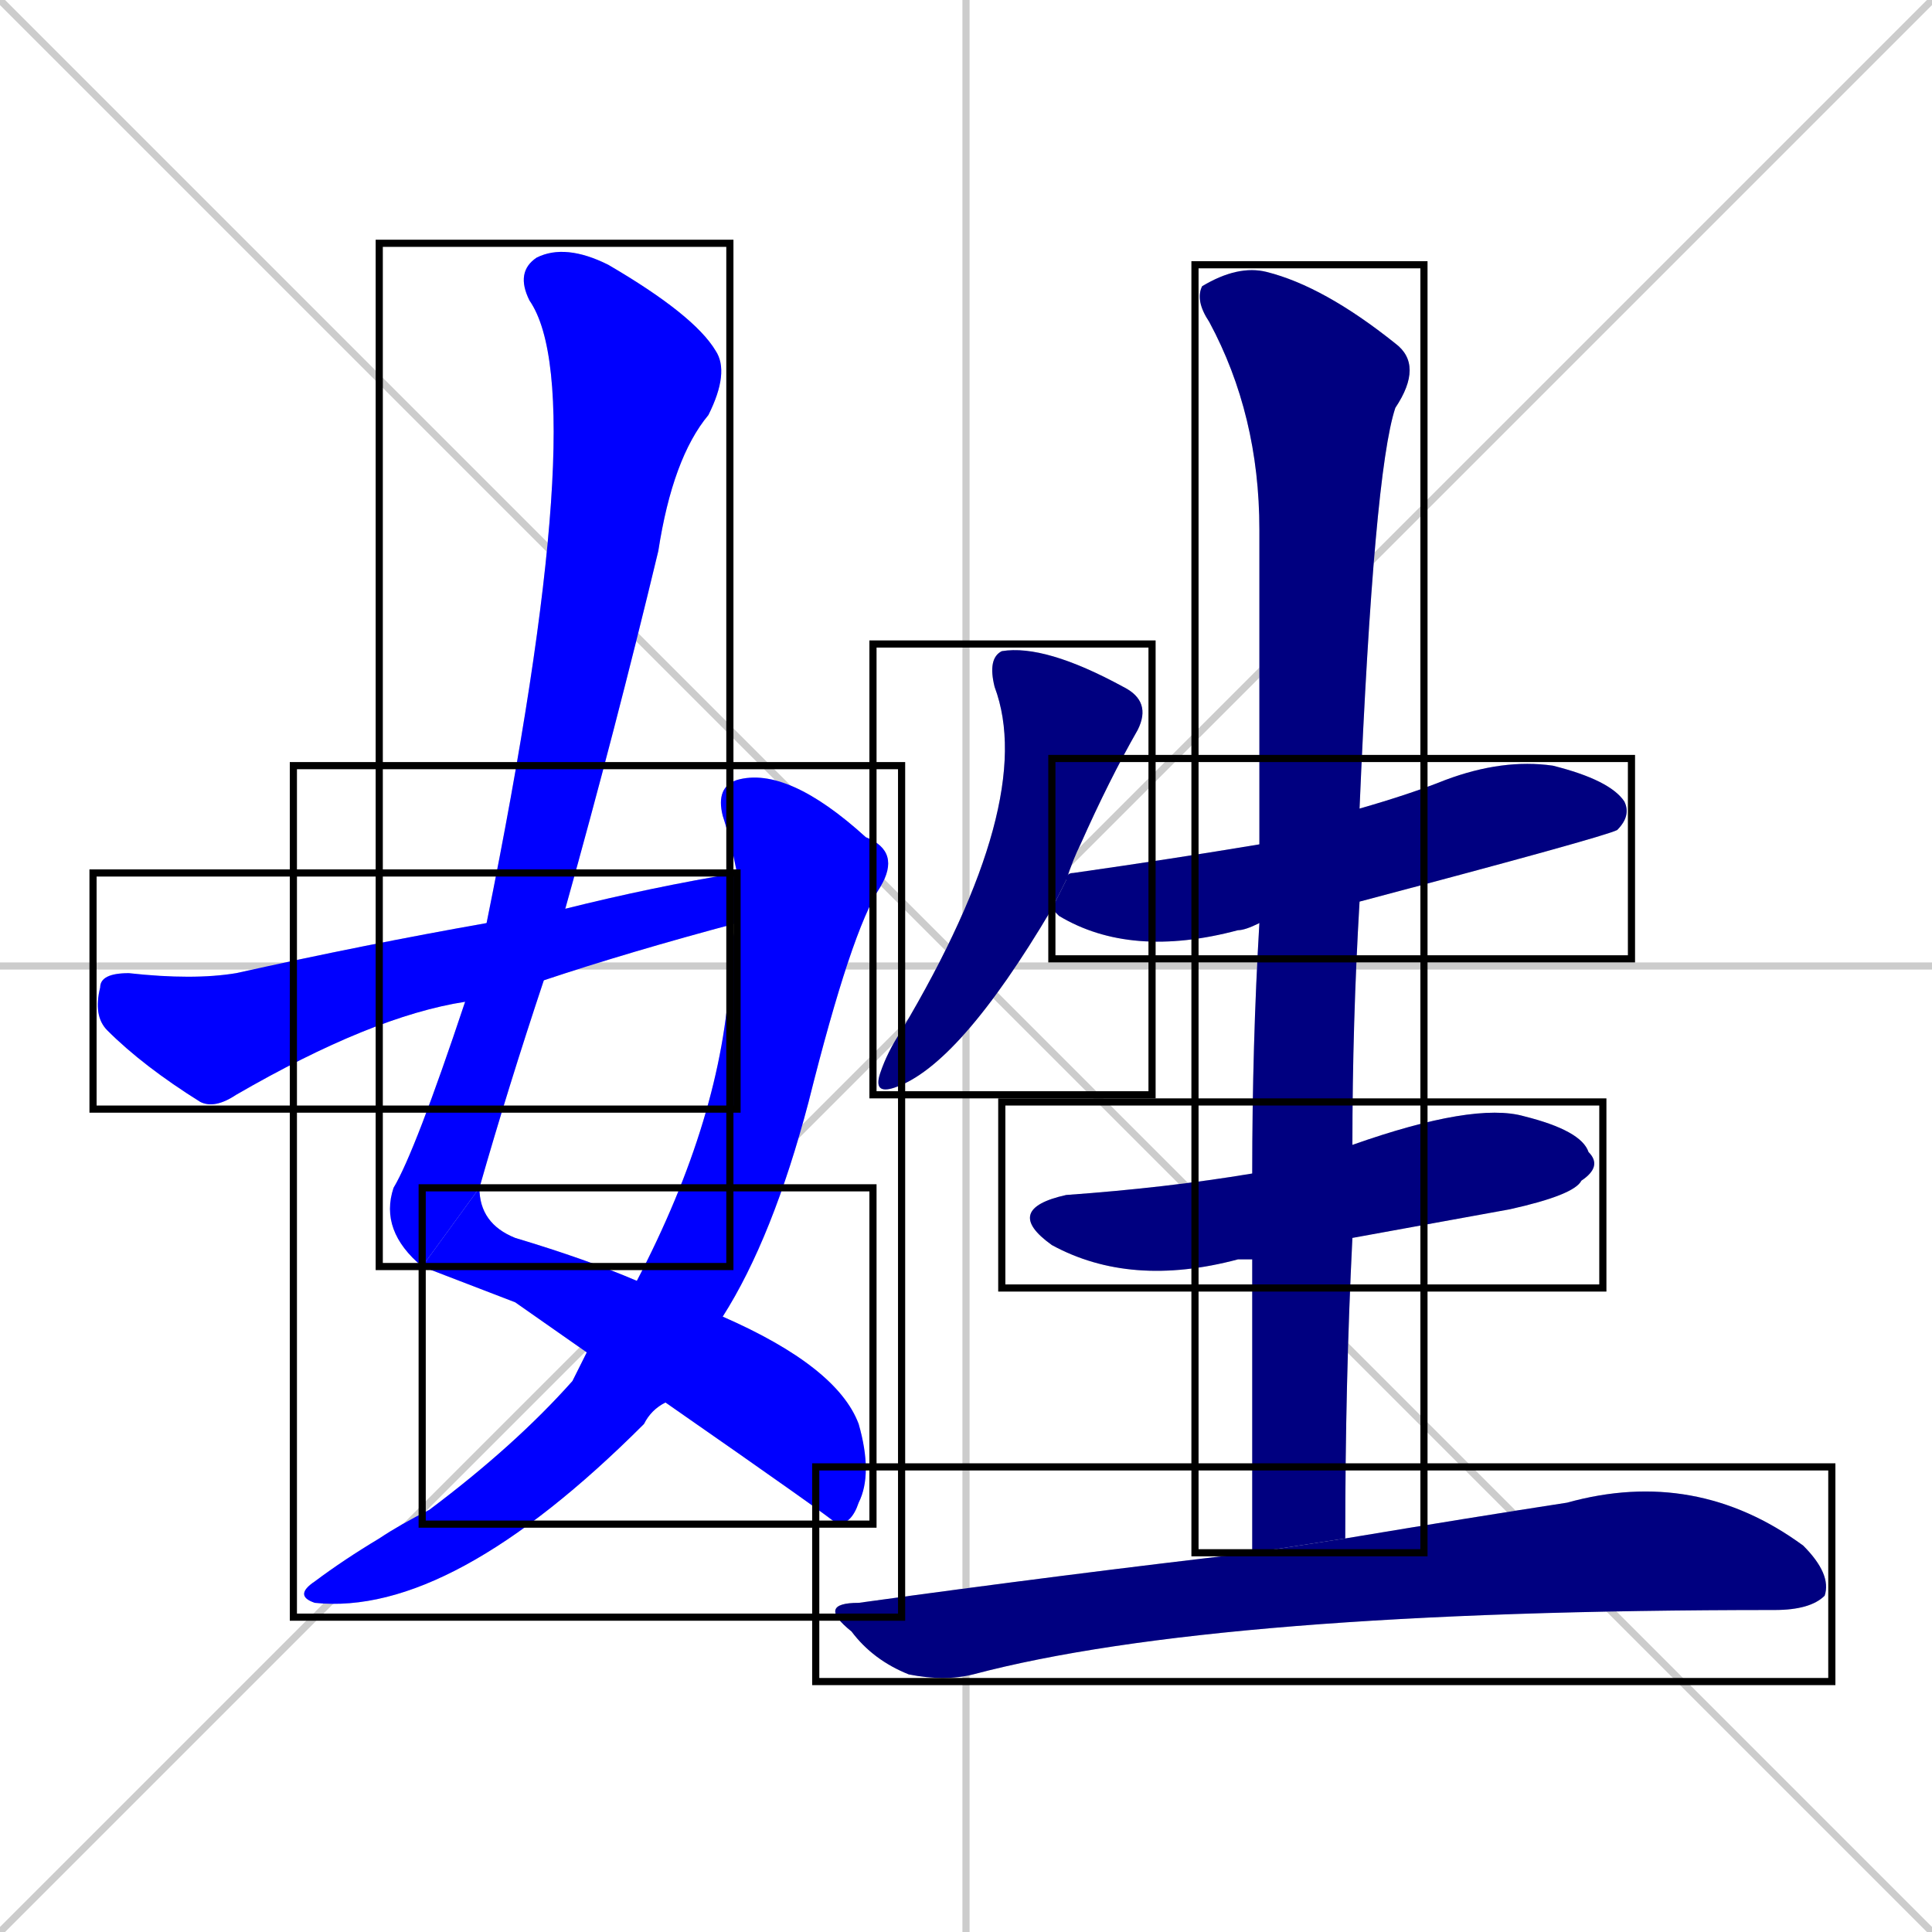 <svg xmlns="http://www.w3.org/2000/svg" xmlns:xlink="http://www.w3.org/1999/xlink" width="270" height="270"><defs><clipPath id="clip-mask-1"><use xlink:href="#rect-1" /></clipPath><clipPath id="clip-mask-2"><use xlink:href="#rect-2" /></clipPath><clipPath id="clip-mask-3"><use xlink:href="#rect-3" /></clipPath><clipPath id="clip-mask-4"><use xlink:href="#rect-4" /></clipPath><clipPath id="clip-mask-5"><use xlink:href="#rect-5" /></clipPath><clipPath id="clip-mask-6"><use xlink:href="#rect-6" /></clipPath><clipPath id="clip-mask-7"><use xlink:href="#rect-7" /></clipPath><clipPath id="clip-mask-8"><use xlink:href="#rect-8" /></clipPath><clipPath id="clip-mask-9"><use xlink:href="#rect-9" /></clipPath></defs><path d="M 0 0 L 270 270 M 270 0 L 0 270 M 135 0 L 135 270 M 0 135 L 270 135" stroke="#CCCCCC" /><path d="M 59 177 Q 53 172 55 166 Q 58 161 65 140 L 68 129 Q 83 55 74 42 Q 72 38 75 36 Q 79 34 85 37 Q 97 44 100 49 Q 102 52 99 58 Q 94 64 92 77 Q 86 102 79 127 L 76 137 Q 71 152 67 166" fill="#CCCCCC"/><path d="M 72 182 L 59 177 L 67 166 Q 67 171 72 173 Q 82 176 89 179 L 101 184 Q 117 191 120 199 Q 122 206 120 210 Q 119 213 117 213 Q 116 212 93 196 L 82 189" fill="#CCCCCC"/><path d="M 89 179 Q 101 156 102 136 Q 102 132 103 129 L 103 122 Q 102 117 101 114 Q 100 110 103 109 Q 110 107 121 117 Q 126 119 123 124 Q 119 130 113 154 Q 108 173 101 184 L 93 196 Q 91 197 90 199 Q 63 226 44 224 Q 41 223 44 221 Q 48 218 53 215 Q 56 213 60 211 Q 72 202 80 193 Q 81 191 82 189" fill="#CCCCCC"/><path d="M 65 140 Q 52 142 33 153 Q 30 155 28 154 Q 20 149 15 144 Q 13 142 14 138 Q 14 136 18 136 Q 27 137 33 136 Q 51 132 68 129 L 79 127 Q 91 124 103 122 L 103 129 Q 88 133 76 137" fill="#CCCCCC"/><path d="M 147 127 Q 134 149 125 152 Q 122 153 123 150 Q 124 147 126 144 Q 145 112 139 96 Q 138 92 140 91 Q 146 90 157 96 Q 161 98 159 102 Q 155 109 151 118 Q 150 120 149 123" fill="#CCCCCC"/><path d="M 176 129 Q 174 130 173 130 Q 158 134 148 128 Q 147 127 147 127 L 149 123 Q 149 122 150 122 Q 164 120 176 118 L 190 113 Q 197 111 202 109 Q 210 106 217 107 Q 225 109 227 112 Q 228 114 226 116 Q 224 117 190 126" fill="#CCCCCC"/><path d="M 175 176 Q 174 176 173 176 Q 158 180 147 174 Q 140 169 149 167 Q 163 166 175 164 L 189 160 Q 206 154 213 156 Q 221 158 222 161 Q 224 163 221 165 Q 220 167 211 169 Q 200 171 189 173" fill="#CCCCCC"/><path d="M 175 196 L 175 176 L 175 164 Q 175 146 176 129 L 176 118 Q 176 96 176 74 Q 176 58 169 45 Q 167 42 168 40 Q 173 37 177 38 Q 185 40 195 48 Q 199 51 195 57 Q 192 66 190 113 L 190 126 Q 189 143 189 160 L 189 173 Q 188 193 188 215 L 175 217" fill="#CCCCCC"/><path d="M 188 215 Q 206 212 219 210 Q 237 205 252 216 Q 256 220 255 223 Q 253 225 248 225 Q 170 225 136 234 Q 132 235 127 234 Q 122 232 119 228 Q 114 224 120 224 Q 149 220 175 217" fill="#CCCCCC"/><path d="M 59 177 Q 53 172 55 166 Q 58 161 65 140 L 68 129 Q 83 55 74 42 Q 72 38 75 36 Q 79 34 85 37 Q 97 44 100 49 Q 102 52 99 58 Q 94 64 92 77 Q 86 102 79 127 L 76 137 Q 71 152 67 166" fill="#0000ff" clip-path="url(#clip-mask-1)" /><path d="M 72 182 L 59 177 L 67 166 Q 67 171 72 173 Q 82 176 89 179 L 101 184 Q 117 191 120 199 Q 122 206 120 210 Q 119 213 117 213 Q 116 212 93 196 L 82 189" fill="#0000ff" clip-path="url(#clip-mask-2)" /><path d="M 89 179 Q 101 156 102 136 Q 102 132 103 129 L 103 122 Q 102 117 101 114 Q 100 110 103 109 Q 110 107 121 117 Q 126 119 123 124 Q 119 130 113 154 Q 108 173 101 184 L 93 196 Q 91 197 90 199 Q 63 226 44 224 Q 41 223 44 221 Q 48 218 53 215 Q 56 213 60 211 Q 72 202 80 193 Q 81 191 82 189" fill="#0000ff" clip-path="url(#clip-mask-3)" /><path d="M 65 140 Q 52 142 33 153 Q 30 155 28 154 Q 20 149 15 144 Q 13 142 14 138 Q 14 136 18 136 Q 27 137 33 136 Q 51 132 68 129 L 79 127 Q 91 124 103 122 L 103 129 Q 88 133 76 137" fill="#0000ff" clip-path="url(#clip-mask-4)" /><path d="M 147 127 Q 134 149 125 152 Q 122 153 123 150 Q 124 147 126 144 Q 145 112 139 96 Q 138 92 140 91 Q 146 90 157 96 Q 161 98 159 102 Q 155 109 151 118 Q 150 120 149 123" fill="#000080" clip-path="url(#clip-mask-5)" /><path d="M 176 129 Q 174 130 173 130 Q 158 134 148 128 Q 147 127 147 127 L 149 123 Q 149 122 150 122 Q 164 120 176 118 L 190 113 Q 197 111 202 109 Q 210 106 217 107 Q 225 109 227 112 Q 228 114 226 116 Q 224 117 190 126" fill="#000080" clip-path="url(#clip-mask-6)" /><path d="M 175 176 Q 174 176 173 176 Q 158 180 147 174 Q 140 169 149 167 Q 163 166 175 164 L 189 160 Q 206 154 213 156 Q 221 158 222 161 Q 224 163 221 165 Q 220 167 211 169 Q 200 171 189 173" fill="#000080" clip-path="url(#clip-mask-7)" /><path d="M 175 196 L 175 176 L 175 164 Q 175 146 176 129 L 176 118 Q 176 96 176 74 Q 176 58 169 45 Q 167 42 168 40 Q 173 37 177 38 Q 185 40 195 48 Q 199 51 195 57 Q 192 66 190 113 L 190 126 Q 189 143 189 160 L 189 173 Q 188 193 188 215 L 175 217" fill="#000080" clip-path="url(#clip-mask-8)" /><path d="M 188 215 Q 206 212 219 210 Q 237 205 252 216 Q 256 220 255 223 Q 253 225 248 225 Q 170 225 136 234 Q 132 235 127 234 Q 122 232 119 228 Q 114 224 120 224 Q 149 220 175 217" fill="#000080" clip-path="url(#clip-mask-9)" /><rect x="53" y="34" width="49" height="143" id="rect-1" fill="transparent" stroke="#000000"><animate attributeName="y" from="-109" to="34" dur="0.530" begin="0; animate9.end + 1s" id="animate1" fill="freeze"/></rect><rect x="59" y="166" width="63" height="47" id="rect-2" fill="transparent" stroke="#000000"><set attributeName="x" to="-4" begin="0; animate9.end + 1s" /><animate attributeName="x" from="-4" to="59" dur="0.233" begin="animate1.end" id="animate2" fill="freeze"/></rect><rect x="41" y="107" width="85" height="119" id="rect-3" fill="transparent" stroke="#000000"><set attributeName="y" to="-12" begin="0; animate9.end + 1s" /><animate attributeName="y" from="-12" to="107" dur="0.441" begin="animate2.end + 0.5" id="animate3" fill="freeze"/></rect><rect x="13" y="122" width="90" height="33" id="rect-4" fill="transparent" stroke="#000000"><set attributeName="x" to="-77" begin="0; animate9.end + 1s" /><animate attributeName="x" from="-77" to="13" dur="0.333" begin="animate3.end + 0.5" id="animate4" fill="freeze"/></rect><rect x="122" y="90" width="39" height="63" id="rect-5" fill="transparent" stroke="#000000"><set attributeName="y" to="27" begin="0; animate9.end + 1s" /><animate attributeName="y" from="27" to="90" dur="0.233" begin="animate4.end + 0.5" id="animate5" fill="freeze"/></rect><rect x="147" y="106" width="81" height="28" id="rect-6" fill="transparent" stroke="#000000"><set attributeName="x" to="66" begin="0; animate9.end + 1s" /><animate attributeName="x" from="66" to="147" dur="0.300" begin="animate5.end + 0.5" id="animate6" fill="freeze"/></rect><rect x="140" y="154" width="84" height="26" id="rect-7" fill="transparent" stroke="#000000"><set attributeName="x" to="56" begin="0; animate9.end + 1s" /><animate attributeName="x" from="56" to="140" dur="0.311" begin="animate6.end + 0.5" id="animate7" fill="freeze"/></rect><rect x="167" y="37" width="32" height="180" id="rect-8" fill="transparent" stroke="#000000"><set attributeName="y" to="-143" begin="0; animate9.end + 1s" /><animate attributeName="y" from="-143" to="37" dur="0.667" begin="animate7.end + 0.5" id="animate8" fill="freeze"/></rect><rect x="114" y="205" width="142" height="30" id="rect-9" fill="transparent" stroke="#000000"><set attributeName="x" to="-28" begin="0; animate9.end + 1s" /><animate attributeName="x" from="-28" to="114" dur="0.526" begin="animate8.end + 0.5" id="animate9" fill="freeze"/></rect></svg>